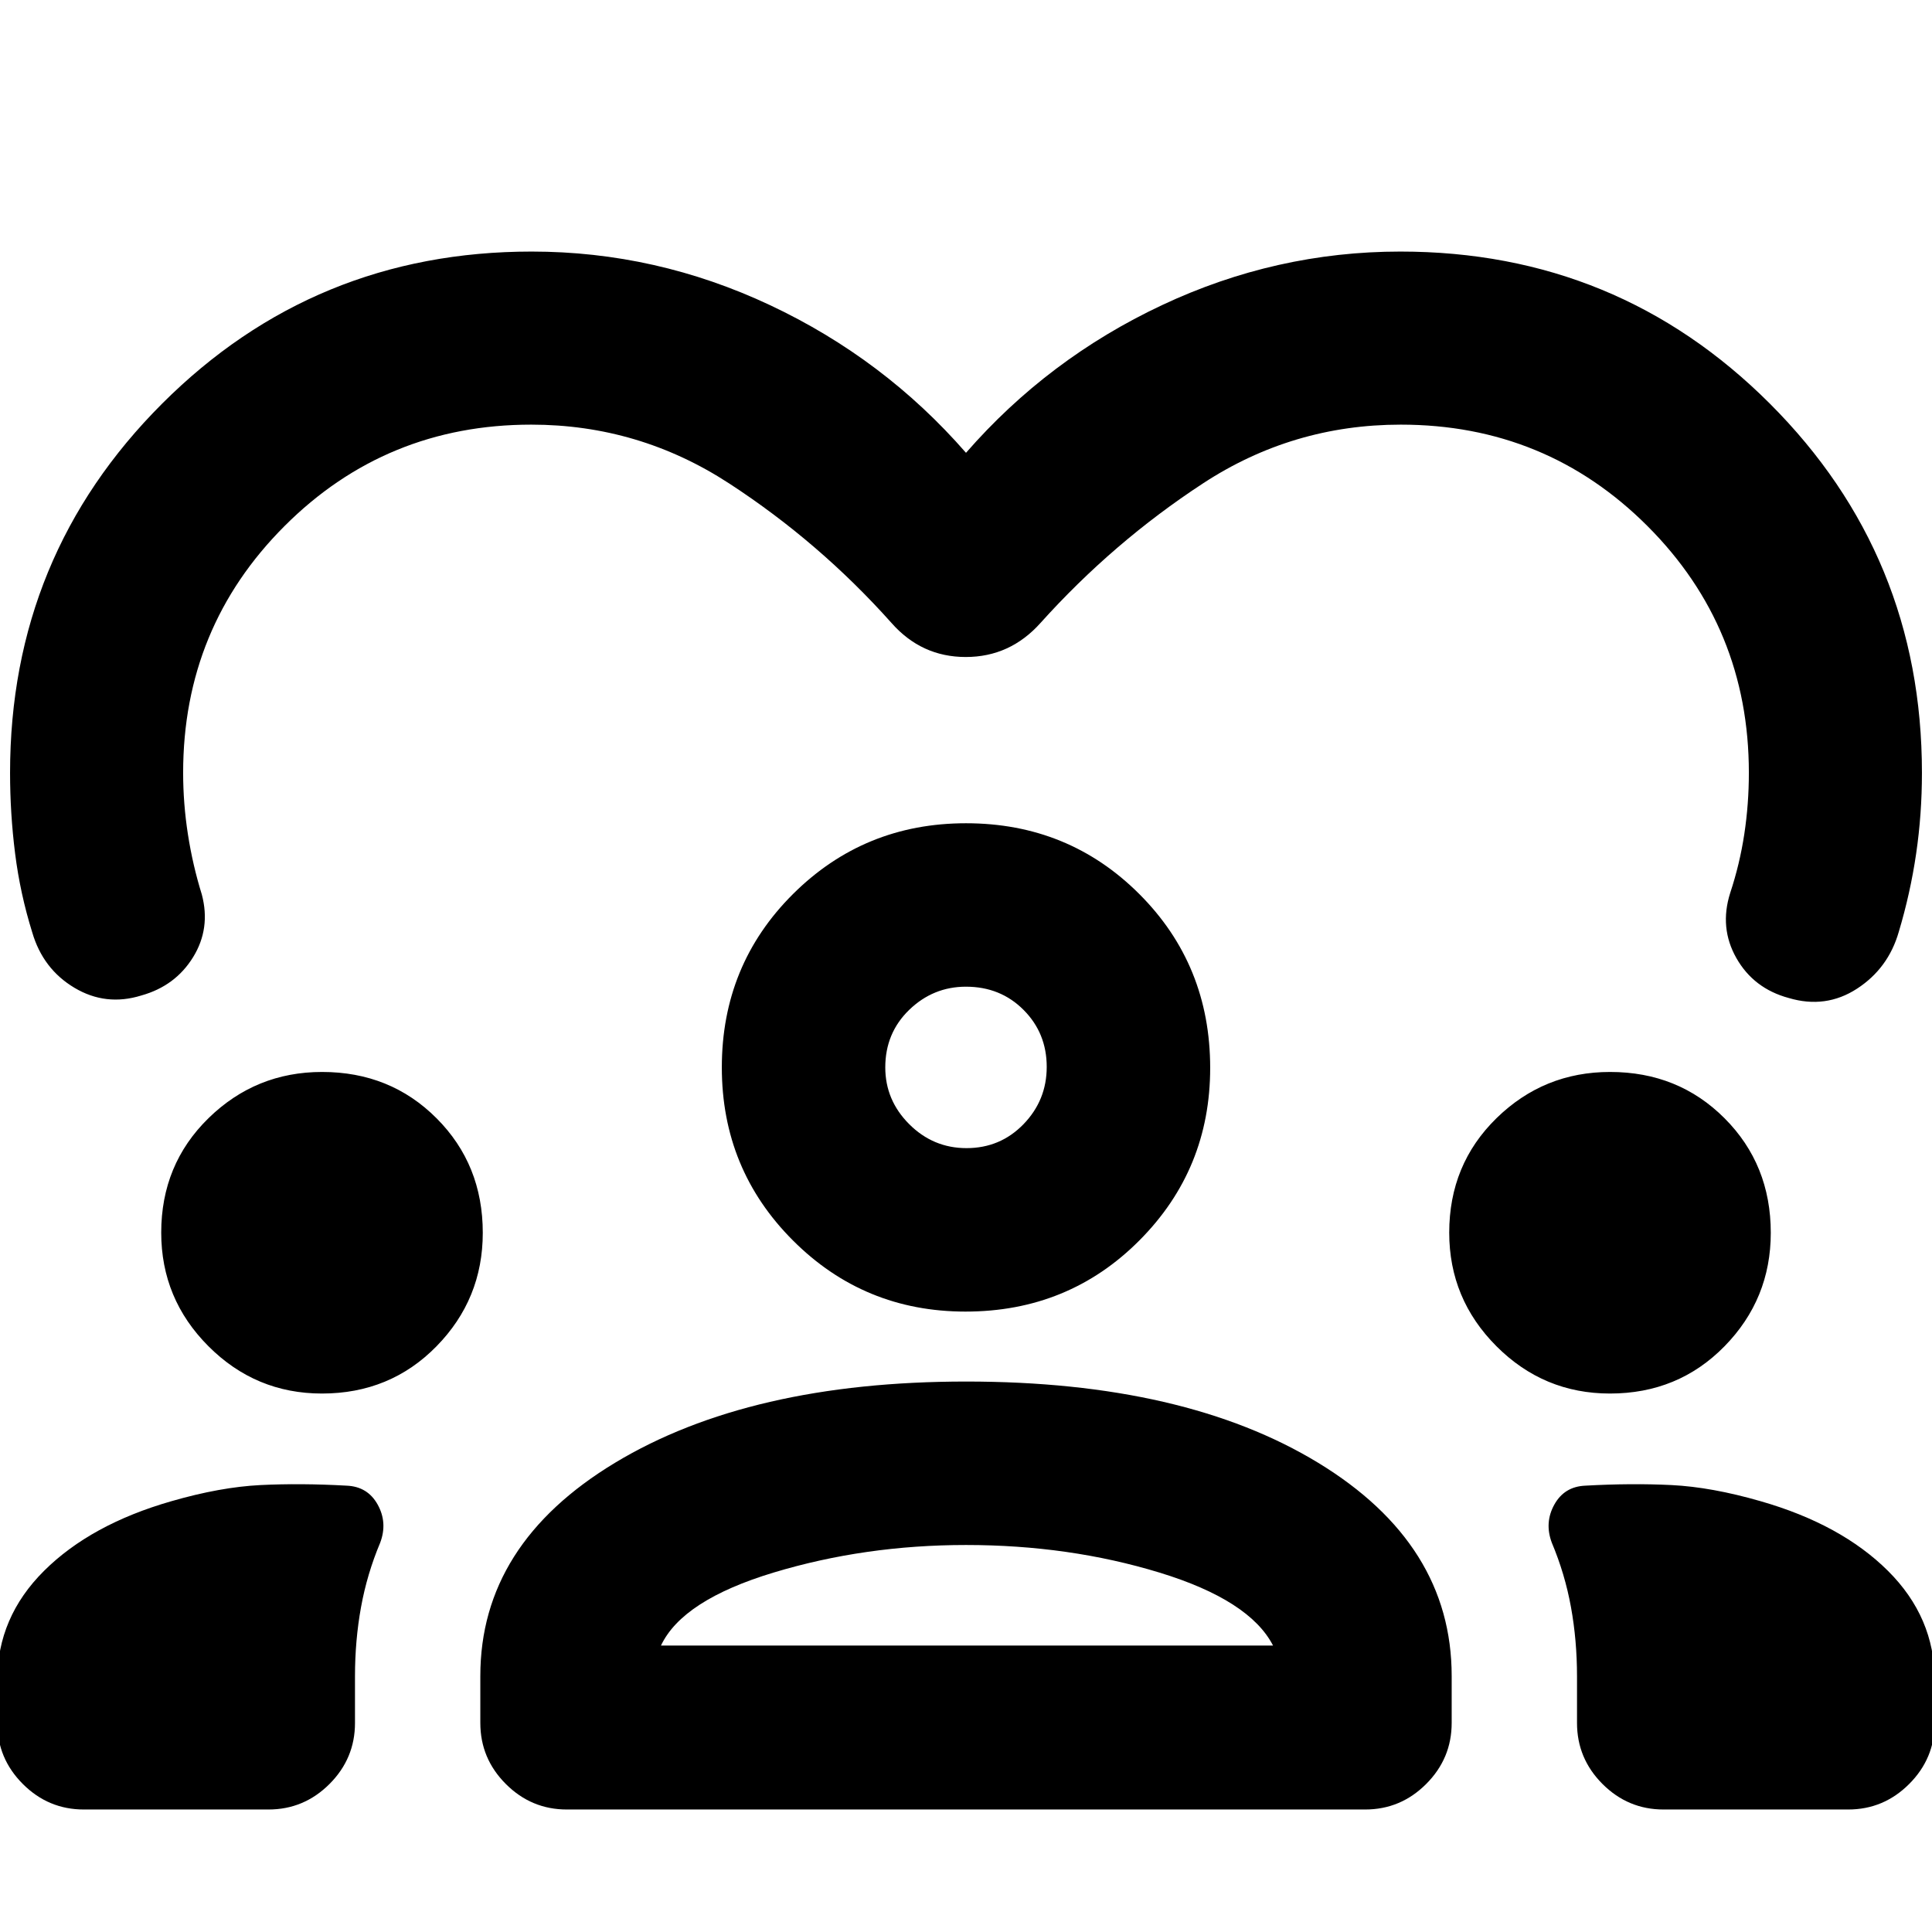 <svg xmlns="http://www.w3.org/2000/svg" height="24" viewBox="0 -960 960 960" width="24"><path d="M480-735q40.74-46.74 97.37-73.37Q634-835 695.84-835q107.99 0 183.57 75.54Q955-683.92 955-576q0 20.52-2.88 40.18-2.88 19.65-8.64 38.89-5.24 18.15-20.77 28.22-15.53 10.08-33.93 4.6-17.39-4.72-25.96-19.79-8.58-15.08-3.1-32.38 4.76-14.38 7.02-29.31Q869-560.51 869-576q0-72.22-50.39-122.61T696-749q-53.66 0-98.28 29.22-44.63 29.21-80.68 69.3-15.15 16.94-37.16 16.94-22.01 0-36.92-16.94-35.79-40.09-80.64-69.3Q317.46-749 264-749q-72.22 0-122.61 50.39T91-576q0 15.3 2.38 30.61 2.38 15.3 6.9 29.85 4.48 16.89-4.35 31.18-8.82 14.29-25.71 19.01-17.65 5.48-33.26-3.84T16.02-496.7q-6-19.26-8.51-39.17T5-576q0-107.92 75.59-183.46Q156.17-835 264.16-835q61.84 0 118.47 26.63Q439.26-781.74 480-735ZM41.67-60.87q-17.65 0-30.32-12.67-12.68-12.68-12.68-30.33v-21.33q0-31.18 23.23-54.27 23.23-23.09 63.19-34.57 24.39-7.05 44.36-8.04 19.96-.98 42.83.3 10.41.44 15.39 9.42 4.98 8.99 1.24 18.93-6.52 15.5-9.52 32.01-3 16.51-3 34.39v23.16q0 17.65-12.67 30.33-12.68 12.67-30.33 12.67H41.67Zm197-43v-23.33q0-65.55 66.91-105.94 66.91-40.38 174.51-40.38 108.58 0 174.91 40.38 66.33 40.39 66.33 105.94v23.33q0 17.65-12.68 30.33-12.67 12.67-30.32 12.67H281.67q-17.65 0-30.32-12.67-12.68-12.68-12.68-30.33Zm587.94 43q-17.65 0-30.33-12.67-12.67-12.68-12.67-30.33v-23.16q0-17.88-3-34.39t-9.52-32.01q-3.74-9.94 1.24-18.93 4.98-8.98 15.39-9.42 22.87-1.28 42.83-.3 19.97.99 44.36 8.04 39.96 11.48 63.19 34.57 23.23 23.09 23.23 54.27v21.33q0 17.65-12.68 30.33-12.67 12.67-30.32 12.67h-91.72ZM480.02-192.3q-50.24 0-95.6 13.69-45.35 13.7-55.99 36.28h304.14q-11.64-22.58-56.49-36.28-44.86-13.69-96.06-13.69Zm-320.04-75.26q-32.94 0-56.4-23.5-23.47-23.5-23.47-56.44 0-33.91 23.49-56.88 23.5-22.97 56.44-22.97 33.92 0 56.88 23.01 22.97 23 22.97 56.91 0 32.93-23 56.4-23.01 23.47-56.91 23.47Zm640 0q-32.94 0-56.4-23.5-23.47-23.5-23.47-56.44 0-33.91 23.49-56.88 23.5-22.97 56.44-22.97 33.92 0 56.88 23.01 22.97 23 22.97 56.91 0 32.93-23 56.4-23.01 23.47-56.91 23.47Zm-320.22-40.72q-50.43 0-85.76-35.35-35.33-35.35-35.33-85.98 0-50.93 35.35-86.13 35.35-35.19 85.98-35.19 50.93 0 86.13 35.19 35.2 35.2 35.2 86.37 0 50.44-35.2 85.76-35.2 35.33-86.37 35.33Zm.24-161.44q-16.3 0-28.21 11.5-11.9 11.51-11.9 28.61 0 16.31 11.9 28.21 11.91 11.9 28.46 11.9 16.79 0 28.33-11.9 11.53-11.9 11.53-28.46 0-16.79-11.5-28.32-11.5-11.54-28.61-11.54Zm0 40.11Zm1 287.28Z"/></svg>